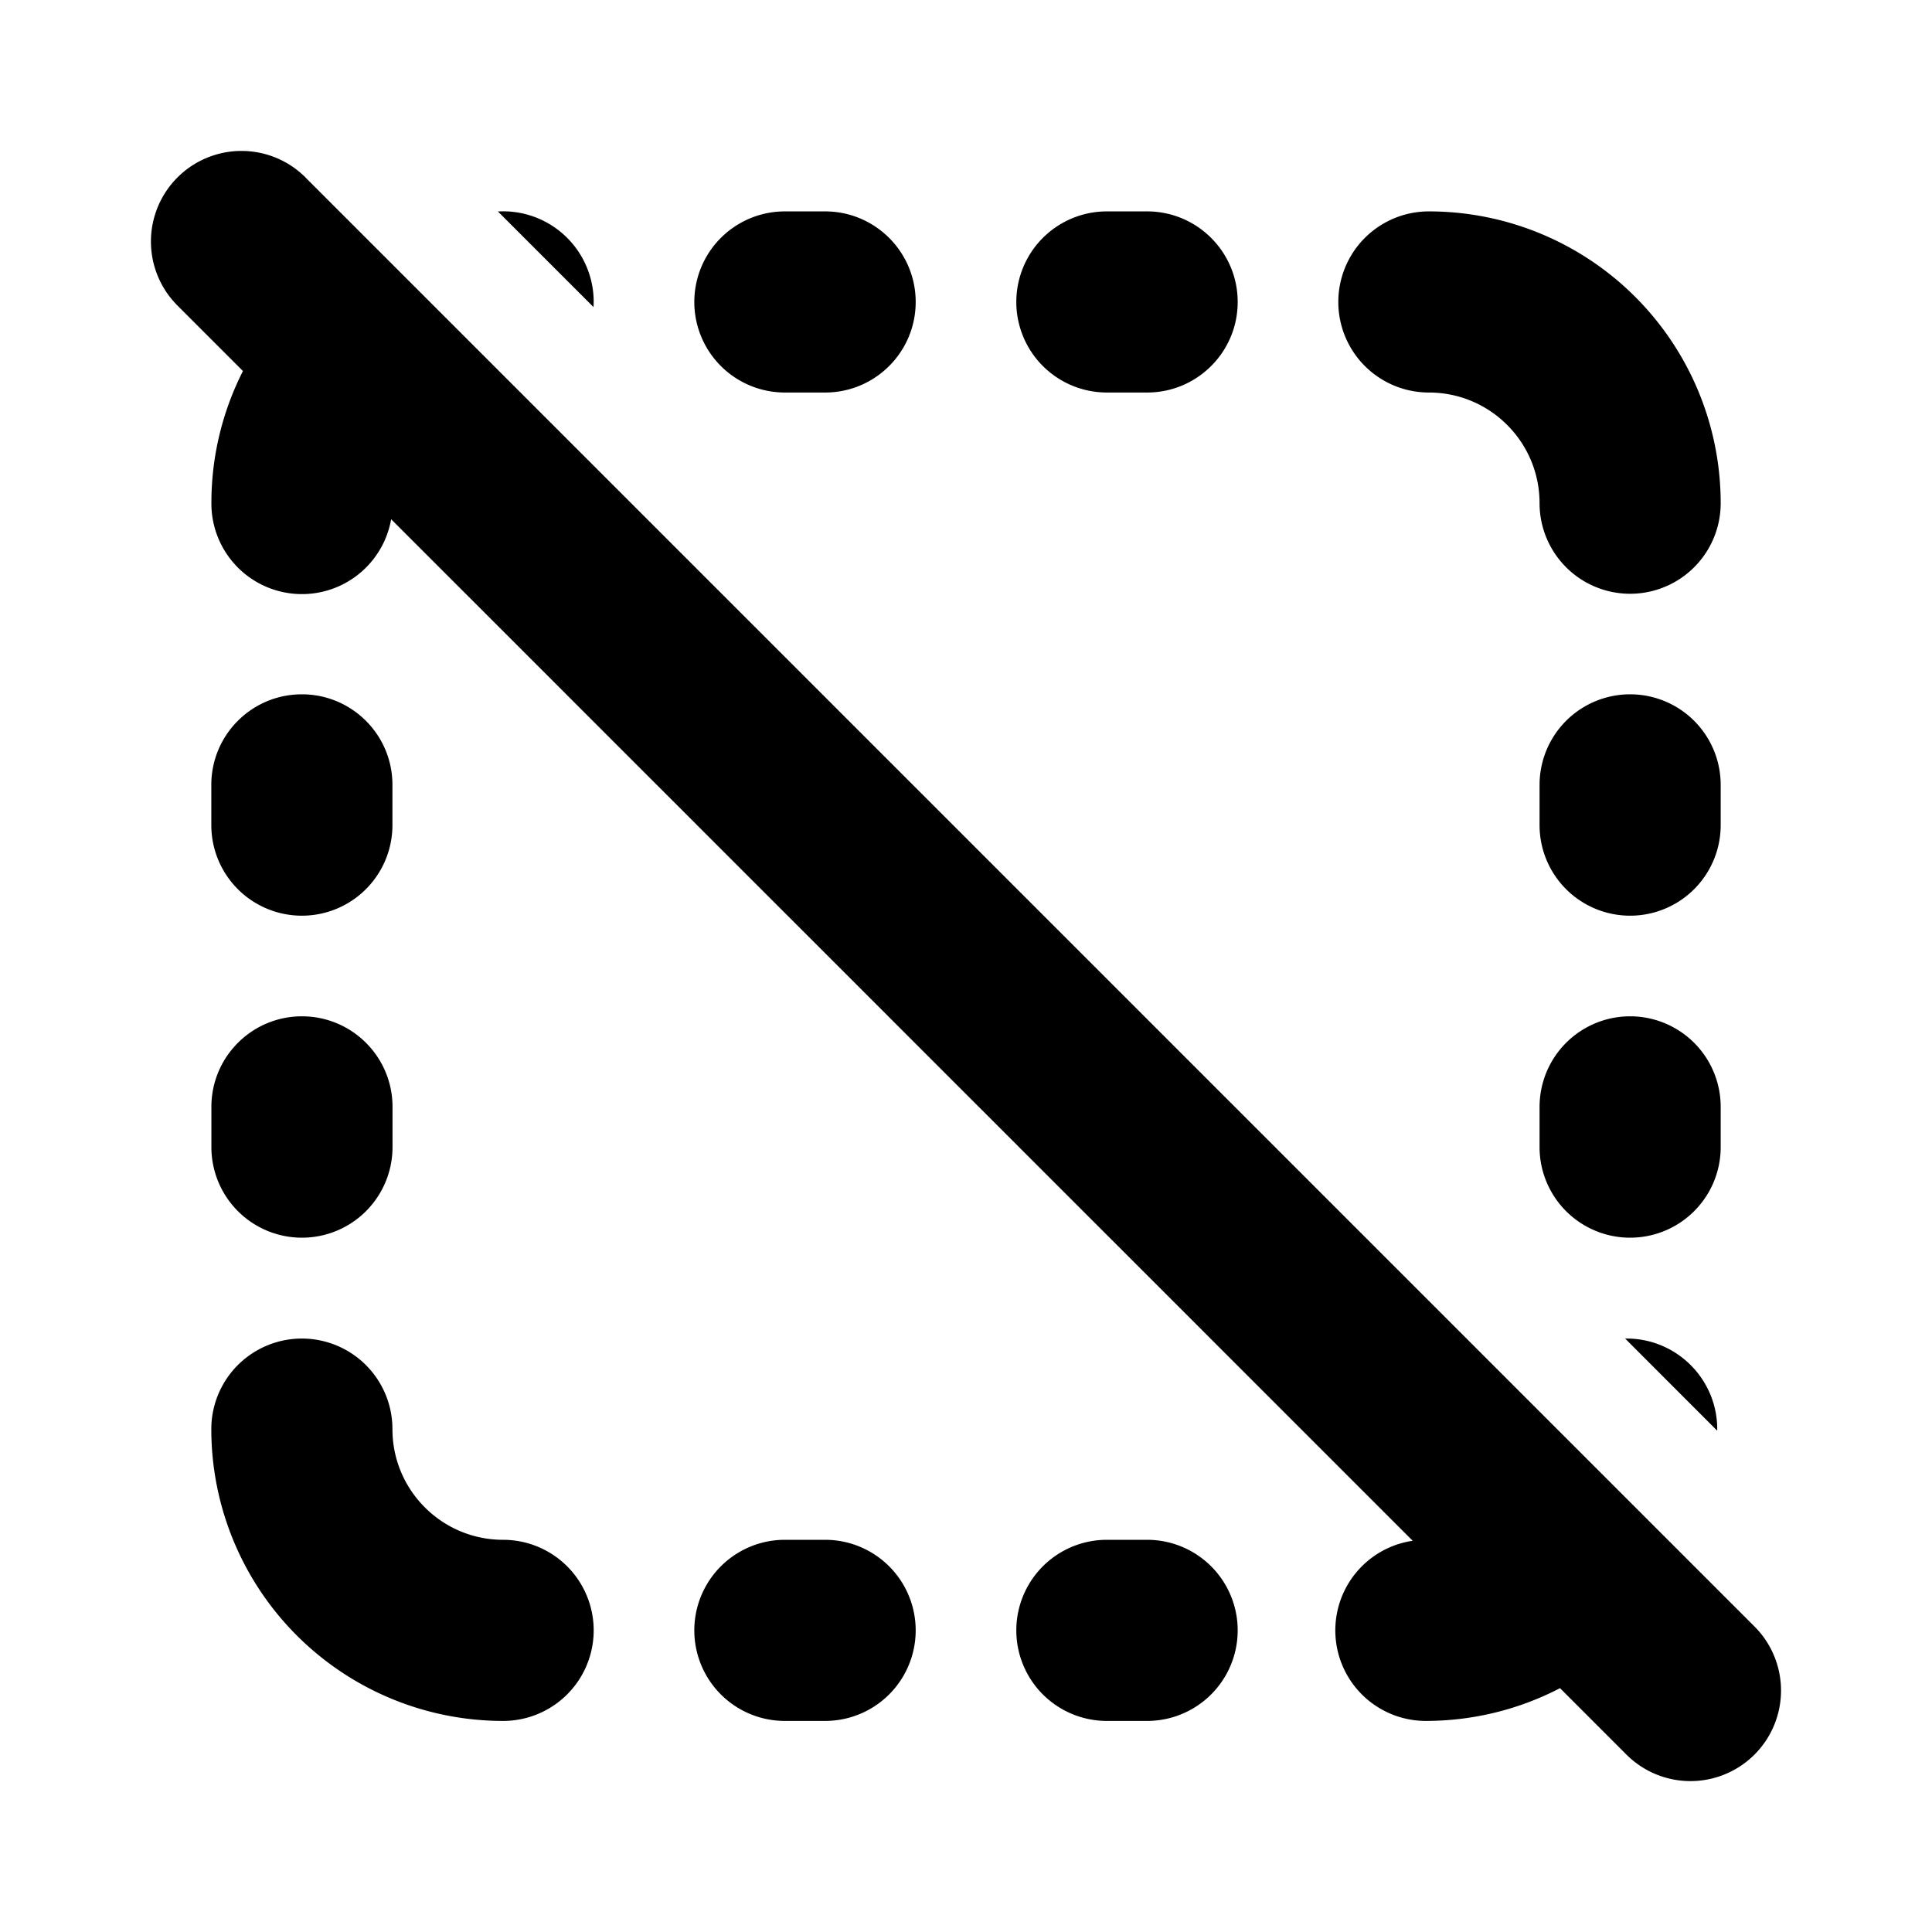<svg width="24" height="24" viewBox="0 0 24 24" fill="none" xmlns="http://www.w3.org/2000/svg"><path fill-rule="evenodd" clip-rule="evenodd" d="M3.796 2.205a1.125 1.125 0 10-1.592 1.59l.814.814a3.61 3.61 0 00-.392 1.642 1.125 1.125 0 002.233.199l12.69 12.69a1.125 1.125 0 00.158 2.238c.603 0 1.172-.147 1.672-.407l.825.825a1.125 1.125 0 101.591-1.591l-18-18zm16.392 14.423l1.144 1.145v-.02c0-.62-.504-1.125-1.125-1.125h-.02zM6.185 2.627l1.188 1.188.002-.064a1.125 1.125 0 00-1.19-1.124zm-3.56 15.126a1.125 1.125 0 012.25 0c0 .76.616 1.375 1.375 1.375a1.125 1.125 0 010 2.25 3.625 3.625 0 01-3.625-3.625zM21.375 6.251a1.125 1.125 0 01-2.25 0c0-.76-.616-1.375-1.375-1.375a1.125 1.125 0 010-2.25 3.625 3.625 0 013.625 3.625zM3.75 8.625c.621 0 1.125.503 1.125 1.125v.5a1.125 1.125 0 01-2.25 0v-.5c0-.622.504-1.125 1.125-1.125zM21.375 9.75a1.125 1.125 0 00-2.25 0v.5a1.125 1.125 0 002.25 0v-.5zm-6-5.999c0 .622-.504 1.125-1.125 1.125h-.5a1.125 1.125 0 010-2.25h.5c.621 0 1.125.504 1.125 1.125zM14.25 21.378a1.125 1.125 0 000-2.25h-.5a1.125 1.125 0 000 2.25h.5zM3.751 12.625c.621 0 1.125.503 1.125 1.125v.5a1.125 1.125 0 01-2.25 0v-.5c0-.622.504-1.125 1.125-1.125zm17.624 1.125a1.125 1.125 0 10-2.25 0v.5a1.125 1.125 0 002.25 0v-.5zm-10-9.999c0 .622-.504 1.125-1.125 1.125h-.5a1.125 1.125 0 110-2.25h.5c.621 0 1.125.504 1.125 1.125zM10.25 21.378a1.125 1.125 0 000-2.25h-.5a1.125 1.125 0 000 2.25h.5z" fill="currentColor"/></svg>